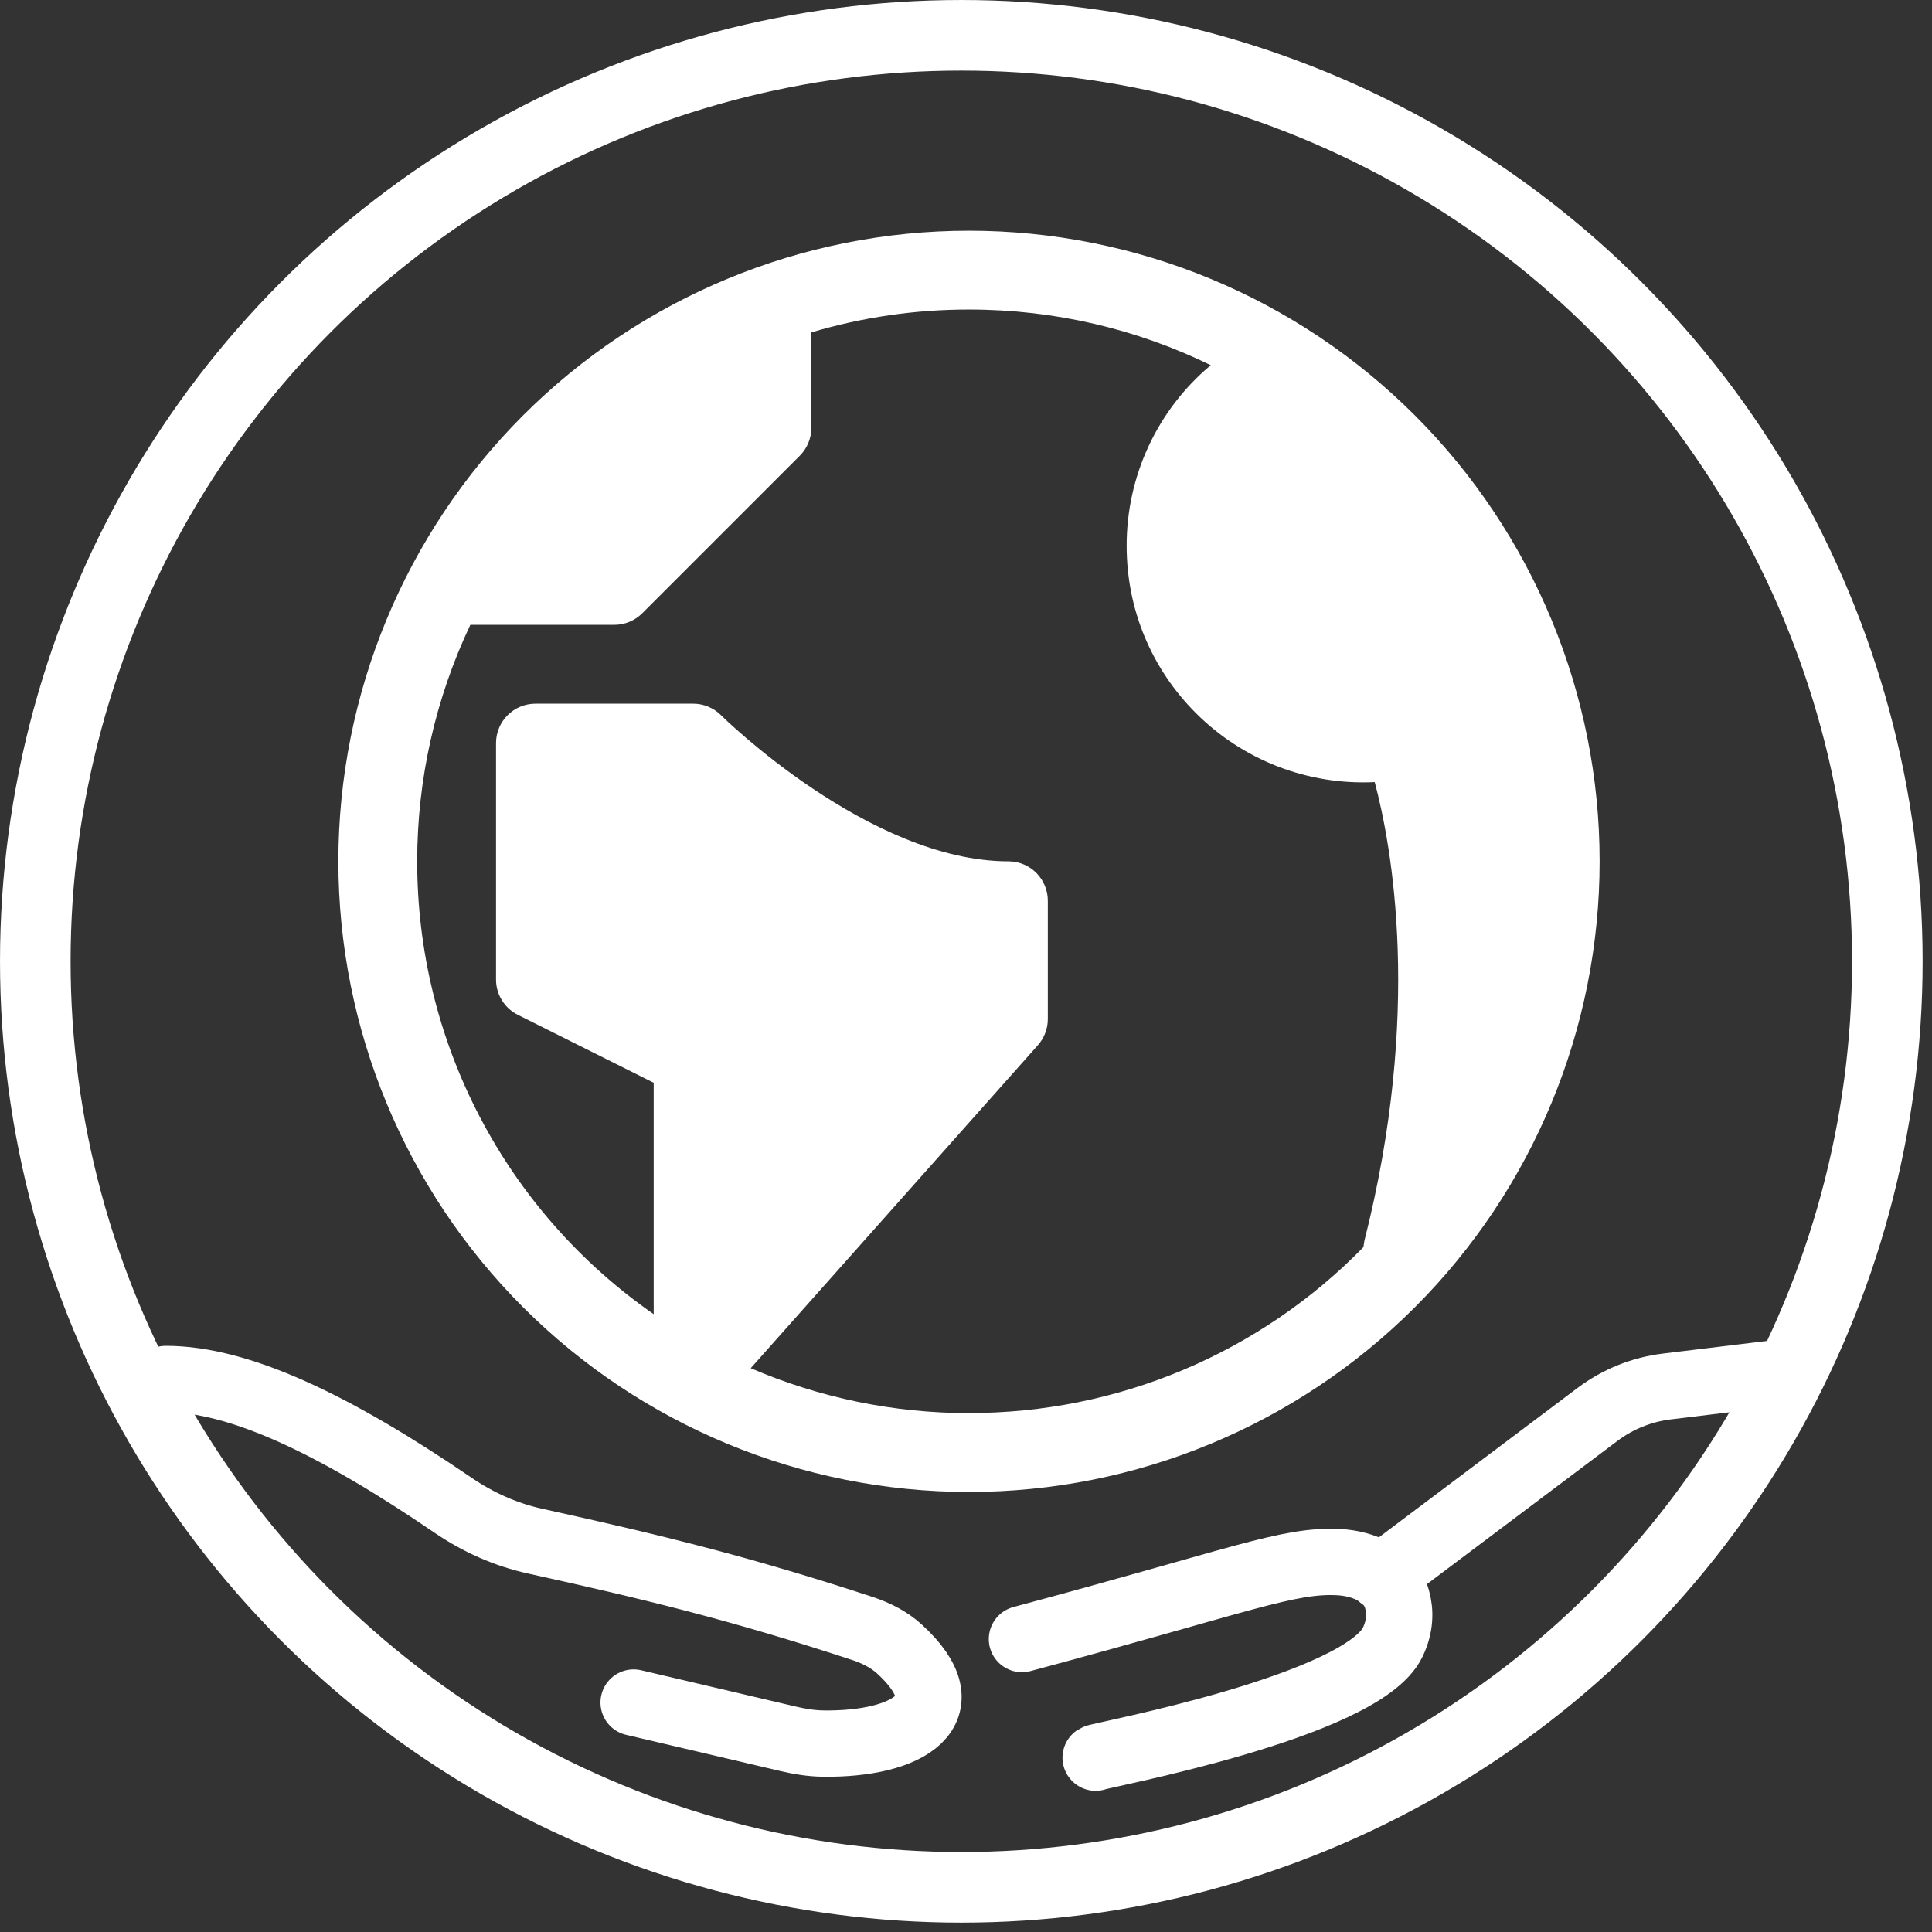 <svg width="103" height="103" viewBox="0 0 103 103" fill="none" xmlns="http://www.w3.org/2000/svg">
<rect x="0" y="0" width="103" height="103" fill="#333333" stroke="none"/>
<circle cx="51.25" cy="51.25" r="49.368" stroke="white" stroke-width="3.763"/>
<path d="M73.64 84.073L85.166 75.407C86.247 74.594 87.524 74.08 88.867 73.917L95.077 73.164" stroke="white" stroke-width="3.534" stroke-linecap="round"/>
<path d="M54.482 87.383C66.23 84.234 68.662 83.142 71.381 83.282C72.708 83.35 74.104 83.96 74.473 85.236C74.666 85.902 74.66 86.691 74.253 87.544C72.607 90.997 58.583 93.579 58.411 93.706" stroke="white" stroke-width="3.534" stroke-linecap="round"/>
<path d="M8.836 73.517C12.69 73.517 17.71 75.852 24.163 80.254C25.487 81.158 26.964 81.818 28.529 82.162C35.282 83.646 39.85 84.807 45.964 86.814C46.691 87.053 47.388 87.399 47.953 87.915C51.505 91.16 48.433 93.017 43.881 92.955C43.248 92.947 42.621 92.843 42.004 92.698L33.78 90.767" stroke="white" stroke-width="3.534" stroke-linecap="round"/>
<g clip-path="url(#clip0_4898_306)">
<path d="M51.66 12.3C42.743 12.3 34.192 15.842 27.887 22.147C21.582 28.452 18.04 37.003 18.04 45.92C18.04 54.837 21.582 63.388 27.887 69.693C34.192 75.998 42.743 79.54 51.66 79.54C60.577 79.54 69.128 75.998 75.433 69.693C81.738 63.388 85.28 54.837 85.28 45.92C85.28 37.003 81.738 28.452 75.433 22.147C69.128 15.842 60.577 12.3 51.66 12.3ZM51.66 75.337C47.658 75.339 43.699 74.524 40.023 72.942L55.333 55.72C55.674 55.336 55.863 54.839 55.862 54.325V48.021C55.862 47.464 55.641 46.929 55.247 46.535C54.853 46.141 54.319 45.92 53.761 45.92C46.344 45.92 38.514 38.208 38.439 38.129C38.243 37.934 38.011 37.779 37.756 37.674C37.501 37.568 37.227 37.514 36.951 37.515H28.546C27.989 37.515 27.454 37.736 27.06 38.13C26.666 38.524 26.445 39.059 26.445 39.616V52.224C26.445 52.614 26.553 52.996 26.758 53.328C26.963 53.659 27.256 53.928 27.605 54.102L34.85 57.725V70.063C30.955 67.356 27.774 63.745 25.579 59.541C23.383 55.337 22.239 50.663 22.242 45.92C22.241 41.559 23.208 37.253 25.075 33.312H32.749C33.308 33.312 33.841 33.09 34.236 32.699L42.641 24.294C42.836 24.098 42.991 23.866 43.096 23.611C43.202 23.356 43.255 23.082 43.255 22.806V17.721C45.983 16.91 48.814 16.5 51.66 16.502C56.283 16.502 60.657 17.57 64.549 19.469C63.141 20.648 62.009 22.123 61.234 23.788C60.459 25.454 60.06 27.269 60.065 29.106C60.065 32.472 61.376 35.641 63.759 38.019C65.003 39.263 66.494 40.233 68.135 40.867C69.777 41.5 71.533 41.782 73.29 41.696C74.198 45.096 75.833 53.955 72.74 66.147L72.685 66.491C69.949 69.294 66.679 71.52 63.069 73.039C59.459 74.557 55.581 75.337 51.664 75.333L51.66 75.337Z" fill="white"/>
</g>
<defs>
<clipPath id="clip0_4898_306">
<rect width="67.24" height="67.24" fill="white" transform="translate(18.04 12.3)"/>
</clipPath>
</defs>
</svg>
